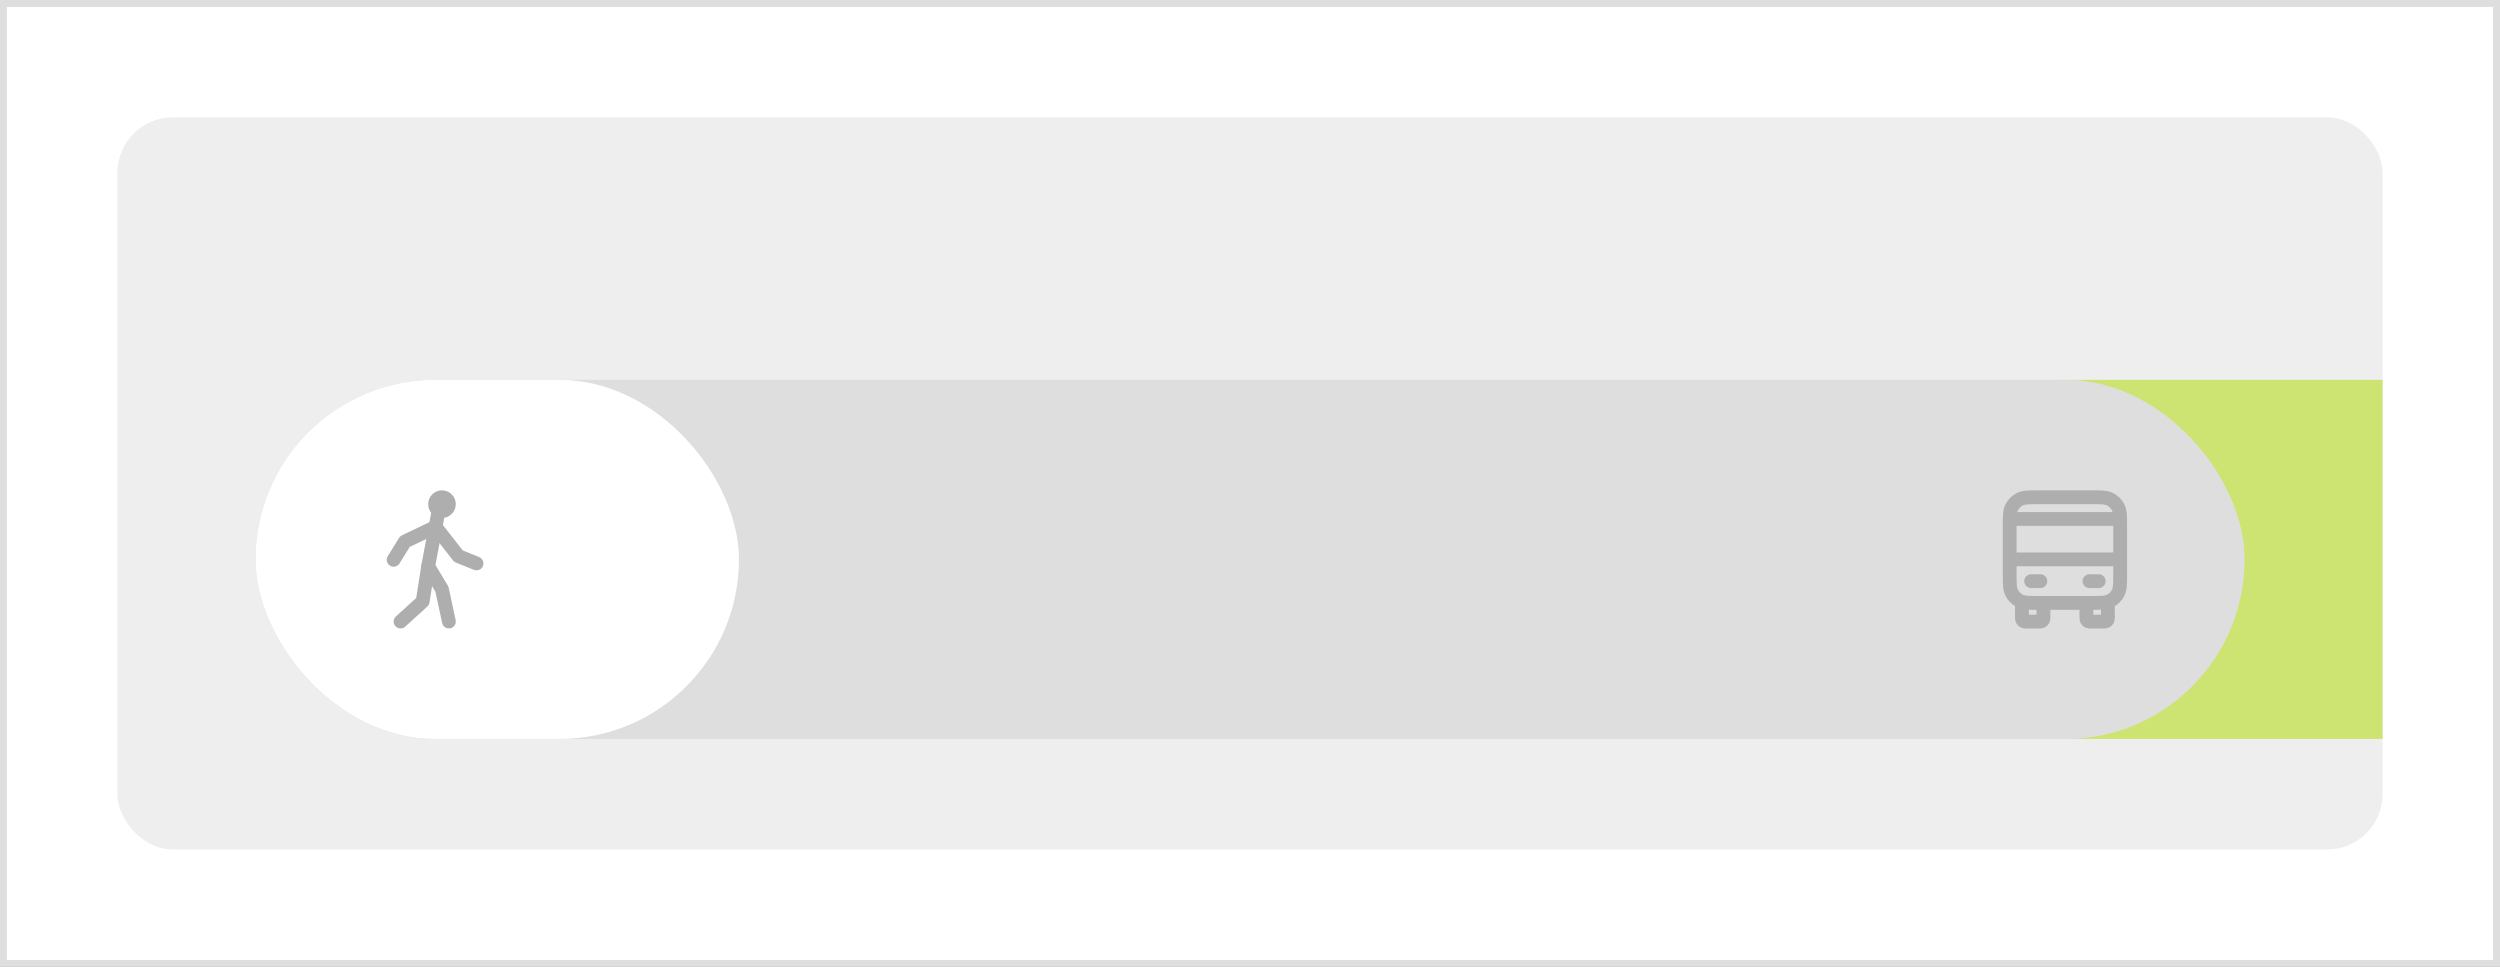 <svg width="362" height="140" viewBox="0 0 362 140" fill="none" xmlns="http://www.w3.org/2000/svg">
<rect x="0" y="0" width="362" height="140" fill="#808080" stroke="none"/>
<rect x="0.5" y="0.5" width="361" height="139" fill="white" stroke="#DEDEDE"/>
<rect x="17" y="17" width="328" height="106" rx="8" fill="#EEEEEE"/>
<g clip-path="url(#clip0_1155_1163)">
<rect x="273" y="55" width="288" height="52" rx="26" fill="#CDE473"/>
<rect x="37" y="55" width="288" height="52" rx="26" fill="#DEDEDE"/>
<path d="M179.512 71.184V72.367H176.418V74.641H180.578V75.859H170.816V74.641H174.93V72.367H171.965V67.164H179.43V68.359H173.465V71.184H179.512ZM190.949 74.617V75.836H181.188V74.617H185.301V72.648H182.219V67.094H183.719V68.746H188.371V67.094H189.859V72.648H186.789V74.617H190.949ZM183.719 71.453H188.371V69.941H183.719V71.453Z" fill="#6F6F6F"/>
<path d="M174.461 94.117C172.334 94.117 171.051 92.535 171.051 89.758C171.051 86.986 172.346 85.398 174.461 85.398C176.576 85.398 177.871 86.986 177.871 89.758C177.871 92.547 176.582 94.117 174.461 94.117ZM172.855 89.758C172.844 91.715 173.477 92.664 174.461 92.664C175.445 92.664 176.072 91.715 176.066 89.758C176.072 87.818 175.439 86.846 174.461 86.84C173.482 86.846 172.855 87.818 172.855 89.758ZM188.488 89.887V91.059H184.469V92.781H182.992V91.059H178.727V89.887H188.488ZM179.875 94.891V91.938H181.352V93.695H187.41V94.891H179.875ZM179.98 89.137V84.754H181.457V85.867H185.734V84.754H187.223V89.137H179.98ZM181.457 87.953H185.734V86.981H181.457V87.953Z" fill="#363636"/>
<rect x="37" y="55" width="288" height="52" rx="26" fill="#DEDEDE"/>
<rect x="37" y="55" width="70" height="52" rx="26" fill="white"/>
<path d="M63.5 74L62 82L64 85.333L65 90" stroke="#AEAEAE" stroke-width="2" stroke-linecap="round" stroke-linejoin="round"/>
<path d="M69 81.588L66.382 80.529L63.075 76.294L58.636 78.412L57 81.059" stroke="#AEAEAE" stroke-width="2" stroke-linecap="round" stroke-linejoin="round"/>
<path d="M62 82L61.2 87.091L58 90" stroke="#AEAEAE" stroke-width="2" stroke-linecap="round" stroke-linejoin="round"/>
<circle cx="64" cy="73" r="2" fill="#AEAEAE"/>
<path d="M295.889 87.3V89.28C295.889 89.532 295.889 89.658 295.84 89.754C295.798 89.839 295.73 89.908 295.646 89.951C295.551 90 295.427 90 295.178 90H293.489C293.24 90 293.116 90 293.02 89.951C292.937 89.908 292.869 89.839 292.826 89.754C292.778 89.658 292.778 89.532 292.778 89.28V87.3M305.222 87.3V89.28C305.222 89.532 305.222 89.658 305.174 89.754C305.131 89.839 305.063 89.908 304.98 89.951C304.884 90 304.76 90 304.511 90H302.822C302.573 90 302.449 90 302.354 89.951C302.27 89.908 302.202 89.839 302.16 89.754C302.111 89.658 302.111 89.532 302.111 89.28V87.3M291 81H307M291 75.15H307M294.111 84.15H295.444M302.556 84.15H303.889M295.267 87.3H302.733C304.227 87.3 304.974 87.3 305.544 87.006C306.046 86.747 306.454 86.334 306.709 85.826C307 85.248 307 84.492 307 82.98V76.32C307 74.808 307 74.052 306.709 73.474C306.454 72.966 306.046 72.553 305.544 72.294C304.974 72 304.227 72 302.733 72H295.267C293.773 72 293.026 72 292.456 72.294C291.954 72.553 291.546 72.966 291.291 73.474C291 74.052 291 74.808 291 76.32V82.98C291 84.492 291 85.248 291.291 85.826C291.546 86.334 291.954 86.747 292.456 87.006C293.026 87.3 293.773 87.3 295.267 87.3Z" stroke="#AEAEAE" stroke-width="2" stroke-linecap="round" stroke-linejoin="round"/>
</g>
<defs>
<clipPath id="clip0_1155_1163">
<rect width="328" height="52" fill="white" transform="translate(17 55)"/>
</clipPath>
</defs>
</svg>
